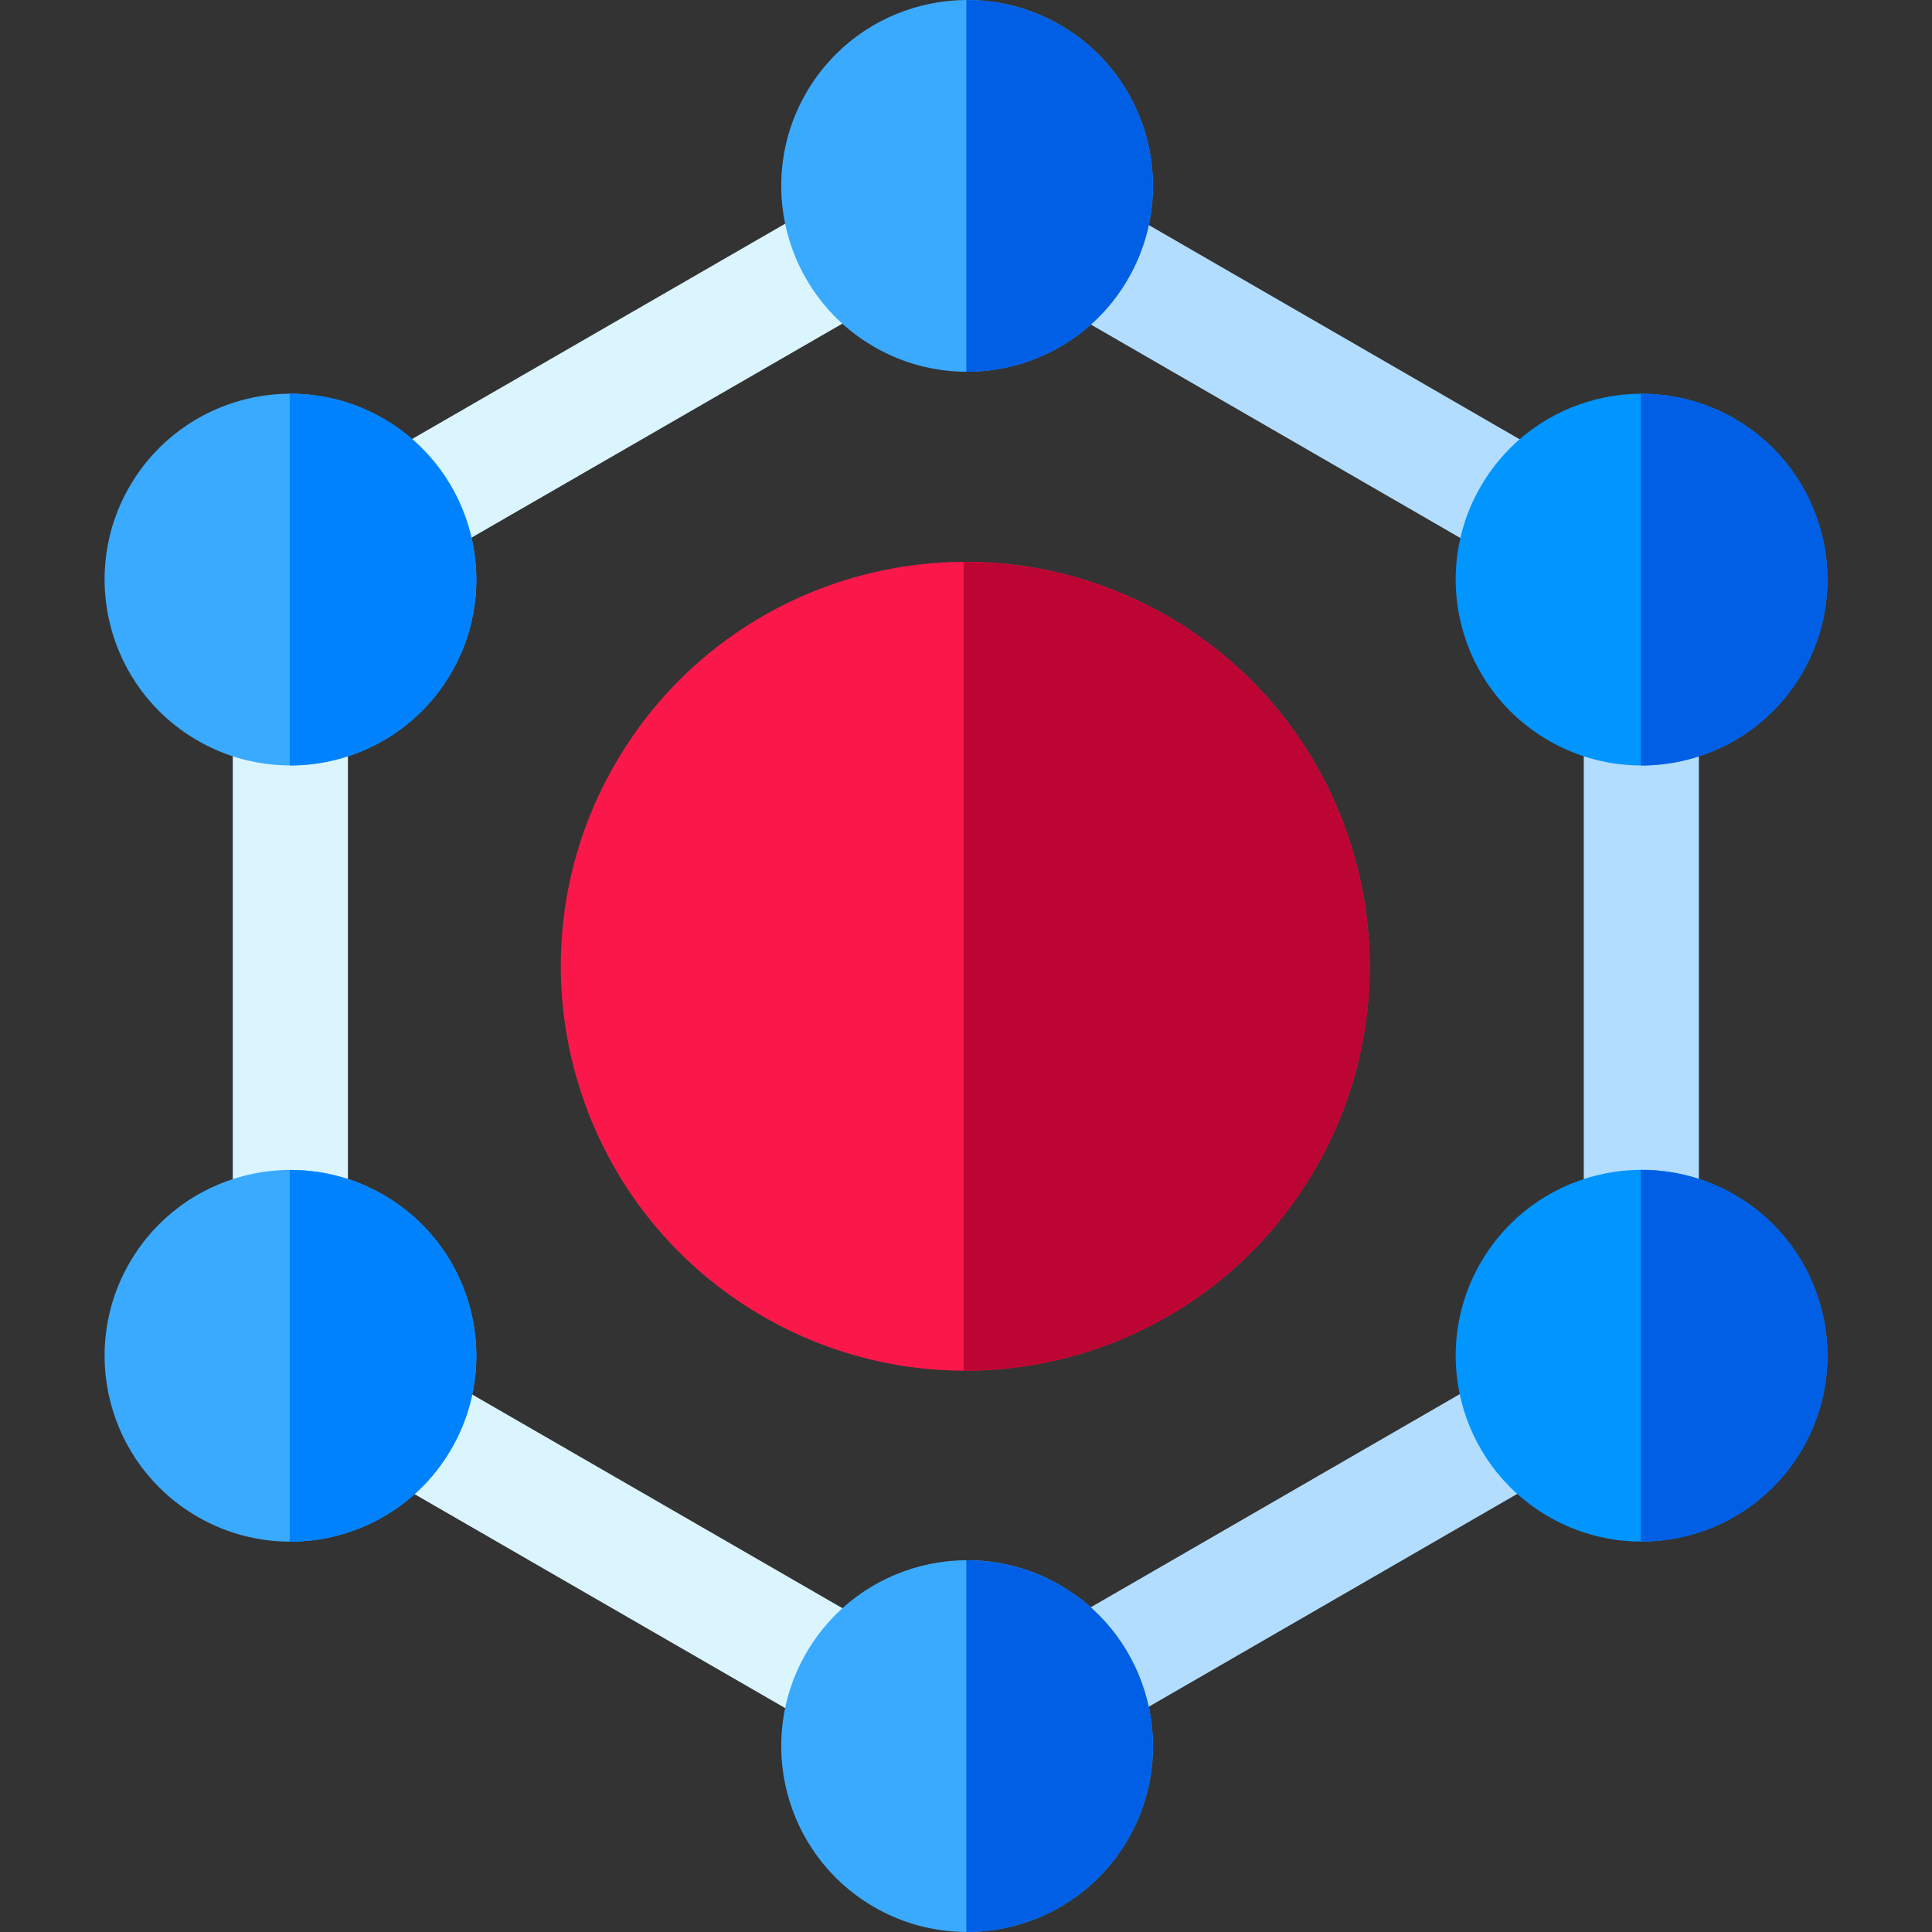 <svg id="Layer_1" enable-background="new 0 0 511.917 511.917" height="512" viewBox="0 0 511.917 511.917" width="512" xmlns="http://www.w3.org/2000/svg"><rect x="0" y="0" width="511.917" height="511.917" fill="#333333" stroke="none"/><g><g><path d="m110.105 148.67c-5.272 0-10.4-2.736-13.225-7.631-4.21-7.296-1.709-16.624 5.587-20.834l112.621-64.993c7.293-4.21 16.622-1.71 20.834 5.587 4.21 7.296 1.709 16.624-5.587 20.834l-112.621 64.993c-2.4 1.385-5.022 2.044-7.609 2.044z" fill="#dbf5ff"/></g><path d="" style="fill:none;stroke:#000;stroke-width:30;stroke-linecap:round;stroke-linejoin:round;stroke-miterlimit:10"/><g><g><path d="m401.946 148.863c-2.59 0-5.213-.66-7.616-2.048l-112.838-65.188c-7.293-4.214-9.791-13.542-5.577-20.836 4.213-7.295 13.544-9.79 20.837-5.577l112.838 65.188c7.293 4.214 9.791 13.542 5.577 20.836-2.826 4.891-7.953 7.625-13.221 7.625z" fill="#b3ddff"/></g></g><g><path d="m434.898 336.276c-8.423 0-15.252-6.829-15.252-15.252v-129.123c0-8.423 6.829-15.252 15.252-15.252s15.252 6.829 15.252 15.252v129.123c0 8.423-6.829 15.252-15.252 15.252z" fill="#b3ddff"/></g><g><path d="m289.141 458.683c-5.27 0-10.396-2.734-13.221-7.626-4.214-7.294-1.717-16.623 5.578-20.836l112.213-64.819c7.291-4.213 16.623-1.717 20.836 5.578 4.214 7.294 1.717 16.623-5.578 20.836l-112.213 64.819c-2.402 1.388-5.027 2.048-7.615 2.048z" fill="#b3ddff"/></g><path d="" style="fill:none;stroke:#000;stroke-width:30;stroke-linecap:round;stroke-linejoin:round;stroke-miterlimit:10"/><g><path d="m222.891 458.809c-2.588 0-5.209-.659-7.611-2.045l-112.79-65.107c-7.295-4.211-9.796-13.539-5.585-20.835 4.212-7.296 13.539-9.794 20.835-5.585l112.789 65.107c7.295 4.211 9.796 13.539 5.585 20.835-2.825 4.894-7.953 7.63-13.223 7.63z" fill="#dbf5ff"/></g><g><path d="m76.932 336.049c-8.423 0-15.252-6.829-15.252-15.252v-129.773c0-8.423 6.829-15.252 15.252-15.252s15.252 6.829 15.252 15.252v129.772c0 8.424-6.829 15.253-15.252 15.253z" fill="#dbf5ff"/></g><path d="m119.303 384.388c-13.889 23.384-44.104 31.083-67.489 17.194-23.384-13.889-31.082-44.105-17.194-67.489 13.889-23.385 44.104-31.083 67.489-17.194s31.083 44.105 17.194 67.489z" fill="#3aaaff"/><path d="m102.109 316.91c-7.961-4.728-16.714-6.949-25.344-6.907v98.491c16.859.051 33.306-8.551 42.538-24.095 13.889-23.384 6.191-53.6-17.194-67.489z" fill="#0082ff"/><path d="m119.303 178.714c-13.889 23.384-44.104 31.083-67.489 17.194-23.384-13.889-31.082-44.105-17.194-67.489 13.889-23.385 44.104-31.083 67.489-17.194s31.083 44.105 17.194 67.489z" fill="#3aaaff"/><path d="m102.109 111.237c-7.961-4.728-16.714-6.949-25.344-6.907v98.491c16.859.051 33.306-8.551 42.538-24.095 13.889-23.385 6.191-53.601-17.194-67.489z" fill="#0082ff"/><path d="m298.589 74.402c-13.889 23.384-44.105 31.083-67.489 17.194s-31.082-44.105-17.194-67.489c13.889-23.385 44.104-31.083 67.489-17.194 23.385 13.888 31.083 44.104 17.194 67.489z" fill="#3aaaff"/><path d="m281.396 6.924c-7.961-4.728-16.714-6.949-25.344-6.907v98.491c16.859.051 33.306-8.551 42.538-24.095 13.888-23.384 6.19-53.6-17.194-67.489z" fill="#005fe4"/><path d="m477.297 178.723c-13.889 23.384-44.104 31.083-67.489 17.194-23.384-13.889-31.082-44.105-17.194-67.489 13.889-23.385 44.104-31.083 67.489-17.194 23.384 13.888 31.082 44.104 17.194 67.489z" fill="#0095ff"/><path d="m460.103 111.245c-7.961-4.728-16.714-6.949-25.344-6.907v98.491c16.859.051 33.306-8.551 42.538-24.095 13.888-23.384 6.19-53.6-17.194-67.489z" fill="#005fe4"/><path d="m477.297 384.366c-13.889 23.384-44.104 31.083-67.489 17.194-23.384-13.889-31.082-44.105-17.194-67.489 13.889-23.385 44.104-31.083 67.489-17.194 23.384 13.889 31.082 44.105 17.194 67.489z" fill="#0095ff"/><path d="m460.103 316.888c-7.961-4.728-16.714-6.949-25.344-6.907v98.491c16.859.051 33.306-8.551 42.538-24.095 13.888-23.384 6.19-53.6-17.194-67.489z" fill="#005fe4"/><path d="m298.589 487.81c-13.889 23.384-44.105 31.083-67.489 17.194s-31.082-44.105-17.194-67.489c13.889-23.385 44.104-31.083 67.489-17.194s31.083 44.105 17.194 67.489z" fill="#3aaaff"/><path d="m281.396 420.332c-7.961-4.728-16.714-6.949-25.344-6.907v98.491c16.859.051 33.306-8.551 42.538-24.095 13.888-23.384 6.19-53.6-17.194-67.489z" fill="#005fe4"/><path d="m347.881 310.743c-30.218 50.879-95.961 67.628-146.84 37.41s-67.628-95.961-37.409-146.84c30.218-50.879 95.961-67.628 146.84-37.41 50.879 30.219 67.628 95.962 37.409 146.84z" fill="#fa184b"/><path d="m310.472 163.928c-17.321-10.288-36.365-15.12-55.143-15.027v214.292c36.681.111 72.466-18.604 92.553-52.425 30.218-50.879 13.469-116.622-37.41-146.84z" fill="#bd0533"/></g></svg>